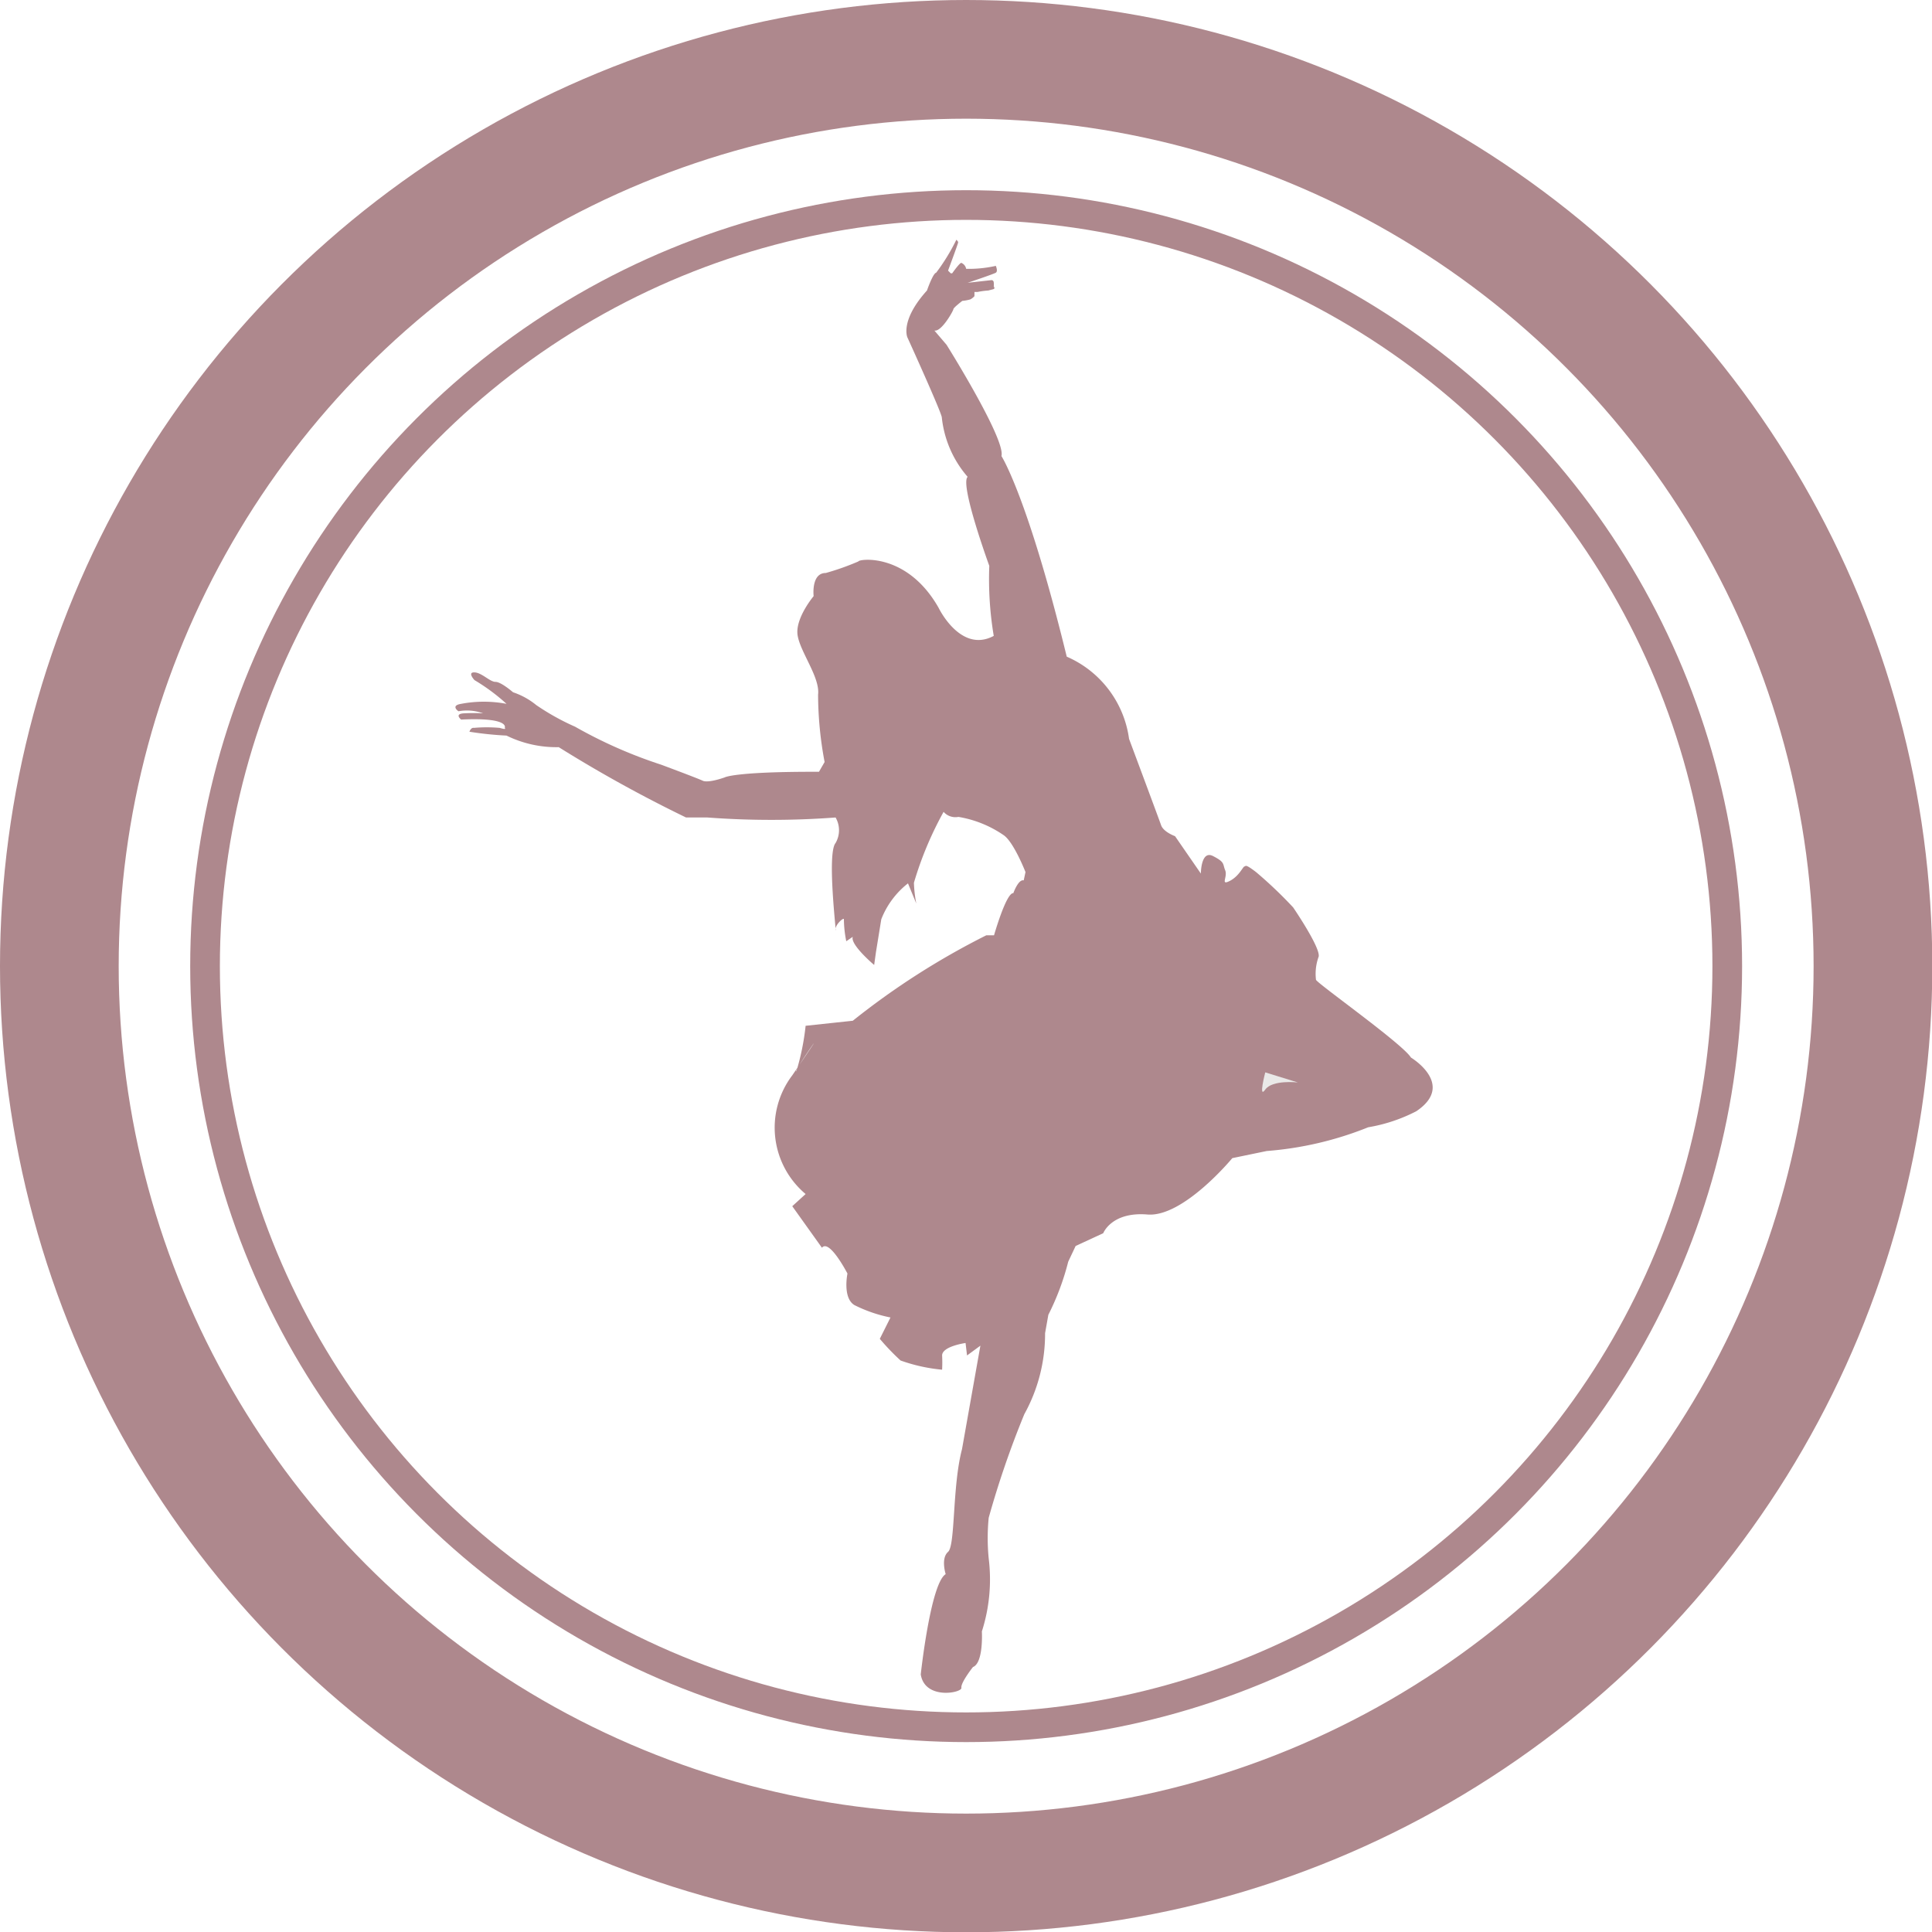 <svg id="Warstwa_1" data-name="Warstwa 1" xmlns="http://www.w3.org/2000/svg" viewBox="0 0 65.11 65.11"><title>taniec</title><circle cx="32.56" cy="32.56" r="30.56" fill="none" stroke="#ae888d" stroke-miterlimit="10" stroke-width="4"/><circle cx="32.56" cy="32.56" r="25.65" fill="none" stroke="#ae888d" stroke-miterlimit="10"/><path d="M424.58,337.72a8.65,8.65,0,0,1-.67,1.79l-.11.62a5.59,5.59,0,0,1-.7,2.73,31.53,31.53,0,0,0-1.2,3.49,7,7,0,0,0,0,1.37,5.75,5.75,0,0,1-.23,2.46s.06,1.06-.3,1.2c0,0-.42.53-.39.7s-1.23.42-1.37-.45c0,0,.33-3.07.84-3.38,0,0-.17-.53.08-.75s.14-2.21.47-3.46l.62-3.49-.45.33-.05-.42s-.79.11-.79.42a4.57,4.57,0,0,1,0,.48,5.71,5.71,0,0,1-1.4-.31,8,8,0,0,1-.7-.73l.36-.72a4.75,4.75,0,0,1-1.22-.42c-.4-.25-.23-1.06-.23-1.06s-.61-1.18-.86-.87l-1-1.4.45-.41a2.92,2.92,0,0,1-.45-4c1.62-2.37,0-.08.14-.14a8.31,8.31,0,0,0,.31-1.53l1.59-.17a25.52,25.52,0,0,1,4.5-2.88h.26s.41-1.44.65-1.42c0,0,.17-.48.35-.43l.06-.28s-.39-1-.73-1.24a3.78,3.78,0,0,0-1.53-.62.53.53,0,0,1-.5-.17,11.8,11.8,0,0,0-1,2.39,4.3,4.3,0,0,0,.08.7l-.28-.68a2.85,2.85,0,0,0-.9,1.21l-.18,1.11-.06.43s-.82-.69-.72-.95l-.22.15a3.9,3.9,0,0,1-.08-.74c0-.08-.32.2-.28.37s-.3-2.59,0-2.94a.86.86,0,0,0,0-.86,29,29,0,0,1-4.32,0l-.72,0a45.56,45.56,0,0,1-4.29-2.37,3.81,3.81,0,0,1-1.76-.39,11.6,11.6,0,0,1-1.25-.13s.05-.15.15-.13a5,5,0,0,1,.87,0c.26.08.17,0,.17,0s.19-.36-1.47-.28c0,0-.24-.19.09-.21a6,6,0,0,1,.65,0,1.61,1.61,0,0,0-.83-.07s-.28-.19.09-.25a4.1,4.1,0,0,1,1.53,0,6.63,6.63,0,0,0-1.08-.8s-.25-.27,0-.26.52.32.71.32.59.35.59.35a2.47,2.47,0,0,1,.78.43,8.09,8.09,0,0,0,1.31.73,15.74,15.74,0,0,0,2.9,1.28s1.21.45,1.4.54.74-.11.74-.11.32-.2,3.18-.19l.19-.33a12.37,12.37,0,0,1-.22-2.27c.07-.58-.6-1.43-.69-2s.54-1.32.54-1.32-.09-.78.41-.78a8.63,8.63,0,0,0,1.1-.39c0-.08,1.63-.32,2.7,1.56,0,0,.74,1.55,1.86.95a11.6,11.6,0,0,1-.15-2.36s-1-2.74-.73-3a3.63,3.63,0,0,1-.87-2c0-.15-1.16-2.7-1.16-2.7s-.26-.56.66-1.58c0,0,.2-.58.31-.6a6.78,6.78,0,0,0,.68-1.11s.06.05.06.09-.34.95-.34.95l.09.09.05,0s.26-.37.31-.35a.27.27,0,0,1,.16.2,4.16,4.16,0,0,0,1-.1s.08.18,0,.23-.95.34-.95.34l.81-.09a.08.08,0,0,1,.07.08.52.52,0,0,1,0,.13s.05.07,0,.09,0,0-.18.05a2.73,2.73,0,0,0-.37.05l-.1,0s0,.12,0,.14a.47.47,0,0,1-.14.11,1.44,1.44,0,0,1-.27.05s-.3.23-.3.28-.4.77-.64.72l.41.48s2,3.19,1.85,3.75c0,0,.88,1.36,2.2,6.76a3.54,3.54,0,0,1,2.1,2.77s1,2.68,1.08,2.91.47.37.47.37l.87,1.26s0-.8.41-.59.32.26.41.48-.17.52.15.36.45-.49.5-.49,0-.11.39.19a14.46,14.46,0,0,1,1.25,1.19s.93,1.36.86,1.66a1.68,1.68,0,0,0-.09.78c.05.13,2.92,2.16,3.2,2.62,0,0,1.52.91.18,1.81a5.51,5.51,0,0,1-1.62.54,11.51,11.51,0,0,1-3.42.8l-1.16.24s-1.65,2-2.86,1.9-1.49.63-1.49.63l-.93.43Z" transform="translate(-388.58 -295.2)" fill="#ae888d"/><path d="M431.22,331.34l1.1.34s-.86-.1-1.1.24S431.22,331.34,431.22,331.34Z" transform="translate(-388.58 -295.2)" fill="#eae9e8"/></svg>